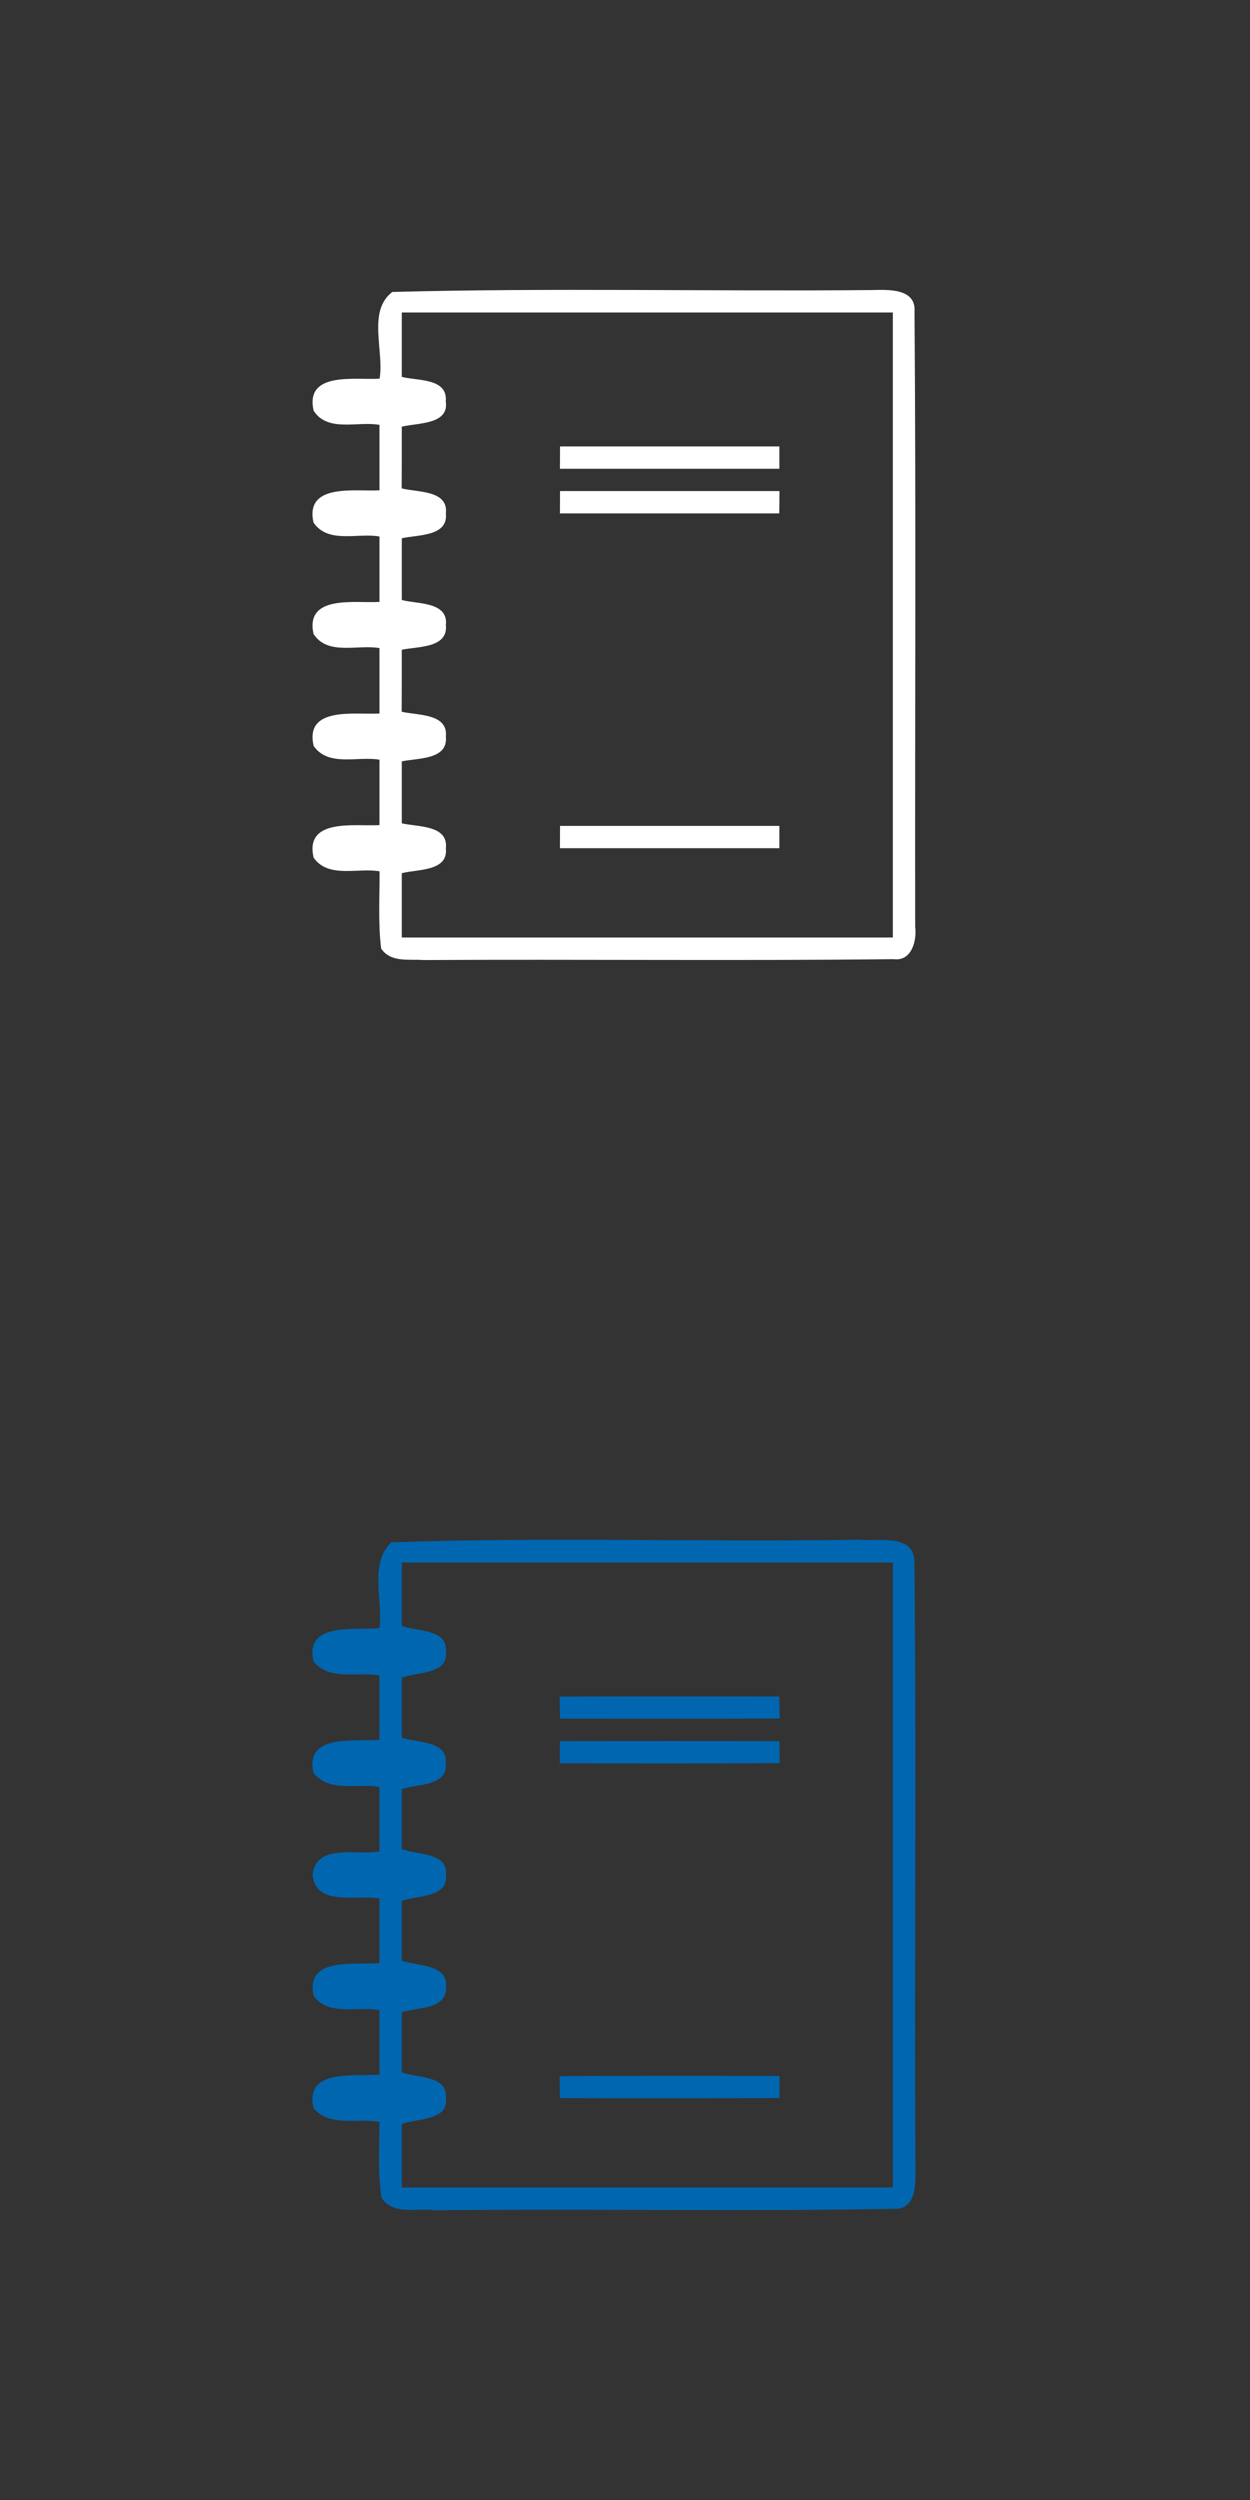 <svg width="56px" height="112px" viewBox="0 0 112 224" version="1.1" xmlns="http://www.w3.org/2000/svg">
<rect x="0" y="0" width="112" height="224" fill="#333333" stroke="none"/>
<g id="#ffffffff">
<path fill="#ffffff" opacity="1.00" d=" M 35.15 26.16 C 49.44 25.78 63.76 26.12 78.06 25.99 C 79.51 25.96 82.09 25.79 81.94 27.93 C 82.08 46.30 81.97 64.67 82.00 83.04 C 82.16 84.27 81.69 86.16 80.07 85.94 C 66.03 86.10 51.99 85.94 37.95 86.02 C 36.64 85.92 35.01 86.27 34.15 84.99 C 33.87 82.69 34.02 80.37 34.01 78.07 C 32.06 77.73 29.43 78.73 28.10 76.85 C 27.27 73.26 31.83 74.06 34.00 73.93 C 34.00 71.98 34.00 70.02 34.00 68.07 C 32.06 67.73 29.42 68.74 28.10 66.83 C 27.29 63.25 31.82 64.06 34.00 63.93 C 34.00 61.98 34.00 60.02 34.00 58.07 C 32.06 57.72 29.36 58.77 28.09 56.80 C 27.32 53.24 31.85 54.07 34.00 53.93 C 34.00 51.98 34.00 50.02 34.00 48.07 C 32.06 47.72 29.40 48.75 28.09 46.82 C 27.30 43.25 31.84 44.06 34.00 43.93 C 34.00 41.98 34.00 40.02 34.00 38.07 C 32.06 37.71 29.37 38.77 28.10 36.80 C 27.30 33.24 31.85 34.07 34.01 33.93 C 34.44 31.44 32.89 27.90 35.15 26.16 M 36.00 28.00 C 36.00 29.92 36.00 31.84 36.00 33.77 C 37.34 34.13 40.14 33.85 39.94 35.96 C 40.27 38.08 37.35 37.88 36.00 38.23 C 36.00 40.08 36.00 41.92 35.99 43.76 C 37.34 44.12 40.19 43.89 39.95 46.00 C 40.17 48.11 37.36 47.90 36.00 48.23 C 36.00 50.07 36.00 51.92 36.00 53.76 C 37.34 54.13 40.18 53.89 39.95 55.99 C 40.17 58.11 37.38 57.91 36.00 58.22 C 36.00 60.07 36.00 61.92 35.99 63.77 C 37.36 64.11 40.15 63.89 39.95 65.99 C 40.17 68.11 37.37 67.91 36.00 68.22 C 36.00 70.07 36.00 71.92 36.00 73.77 C 37.36 74.10 40.19 73.89 39.95 76.01 C 40.18 78.11 37.34 77.87 36.00 78.24 C 36.00 80.16 36.00 82.08 36.00 84.00 C 50.67 84.00 65.33 84.00 80.00 84.00 C 80.00 65.33 80.00 46.67 80.00 28.00 C 65.33 28.00 50.67 28.00 36.00 28.00 Z" />
<path fill="#ffffff" opacity="1.00" d=" M 50.18 40.00 C 56.73 40.00 63.28 40.00 69.83 40.00 C 69.83 40.50 69.83 41.50 69.83 42.00 C 63.28 42.00 56.72 42.00 50.17 42.00 C 50.17 41.50 50.18 40.50 50.18 40.00 Z" />
<path fill="#ffffff" opacity="1.00" d=" M 50.18 44.00 C 56.74 44.00 63.29 44.00 69.84 44.00 C 69.84 44.50 69.83 45.50 69.82 46.00 C 63.27 46.00 56.72 46.00 50.17 46.00 C 50.17 45.50 50.18 44.50 50.18 44.00 Z" />
<path fill="#ffffff" opacity="1.00" d=" M 50.18 74.00 C 56.73 74.00 63.28 74.00 69.83 74.00 C 69.83 74.50 69.83 75.50 69.83 76.00 C 63.28 76.00 56.72 76.00 50.17 76.00 C 50.17 75.50 50.18 74.50 50.18 74.00 Z" />
</g>
<g id="#0066b0ff">
<path fill="#0066b0" opacity="1.00" d=" M 35.06 138.19 C 49.01 137.71 62.99 138.18 76.95 137.96 C 78.66 138.13 81.94 137.36 81.93 139.99 C 82.12 158.00 81.92 176.02 82.02 194.03 C 82.02 195.49 82.22 197.99 80.08 197.91 C 66.40 198.16 52.70 197.89 39.02 198.04 C 37.42 197.80 35.24 198.53 34.19 196.93 C 33.84 194.67 33.99 192.38 34.00 190.12 C 32.06 189.76 29.52 190.61 28.10 188.89 C 27.23 185.30 31.84 186.09 34.00 185.88 C 34.00 183.96 34.00 182.03 34.00 180.11 C 32.06 179.74 29.42 180.69 28.10 178.81 C 27.33 175.27 31.86 176.10 34.00 175.89 C 34.00 173.96 34.00 172.03 34.00 170.11 C 32.03 169.73 28.25 170.88 28.01 167.97 C 28.35 165.10 32.04 166.28 34.00 165.89 C 34.00 163.96 34.00 162.04 34.00 160.11 C 32.06 159.76 29.48 160.64 28.09 158.85 C 27.28 155.28 31.85 156.09 34.00 155.88 C 34.00 153.96 34.00 152.04 34.00 150.12 C 32.06 149.76 29.48 150.64 28.09 148.85 C 27.26 145.29 31.85 146.10 34.00 145.88 C 34.33 143.40 33.05 140.10 35.06 138.19 M 36.00 140.00 C 36.00 141.89 36.00 143.79 36.00 145.68 C 37.30 146.20 40.12 145.91 39.95 147.97 C 40.23 150.05 37.29 149.80 36.00 150.32 C 36.00 152.11 36.00 153.90 36.00 155.69 C 37.31 156.17 40.15 155.93 39.94 158.00 C 40.14 160.08 37.32 159.83 36.00 160.31 C 36.00 162.10 36.00 163.89 36.00 165.68 C 37.29 166.20 40.21 165.94 39.95 168.02 C 40.16 170.08 37.30 169.81 36.00 170.32 C 36.00 172.10 36.00 173.89 36.00 175.68 C 37.34 176.17 40.20 175.95 39.96 178.08 C 39.99 180.11 37.34 179.83 36.00 180.30 C 36.00 182.09 36.00 183.89 36.00 185.68 C 37.30 186.19 40.16 185.93 39.95 187.99 C 40.22 190.05 37.29 189.79 36.00 190.32 C 36.00 192.21 36.00 194.11 36.00 196.00 C 50.67 196.00 65.33 196.00 80.00 196.00 C 80.00 177.33 80.00 158.67 80.00 140.00 C 65.33 140.00 50.67 140.00 36.00 140.00 Z" />
<path fill="#0066b0" opacity="1.00" d=" M 50.14 152.02 C 56.70 151.99 63.26 152.00 69.82 152.01 C 69.83 152.50 69.85 153.49 69.86 153.98 C 63.30 154.01 56.74 154.00 50.18 153.99 C 50.17 153.50 50.15 152.51 50.14 152.02 Z" />
<path fill="#0066b0" opacity="1.00" d=" M 50.17 156.01 C 56.72 155.99 63.28 155.99 69.83 156.01 C 69.84 156.50 69.85 157.49 69.86 157.98 C 63.29 158.01 56.72 158.01 50.16 157.99 C 50.16 157.49 50.16 156.50 50.17 156.01 Z" />
<path fill="#0066b0" opacity="1.00" d=" M 50.14 186.02 C 56.71 185.99 63.28 185.99 69.85 186.01 C 69.85 186.51 69.84 187.50 69.83 187.99 C 63.28 188.00 56.73 188.01 50.17 187.99 C 50.16 187.50 50.15 186.51 50.14 186.02 Z" />
</g>
</svg>
